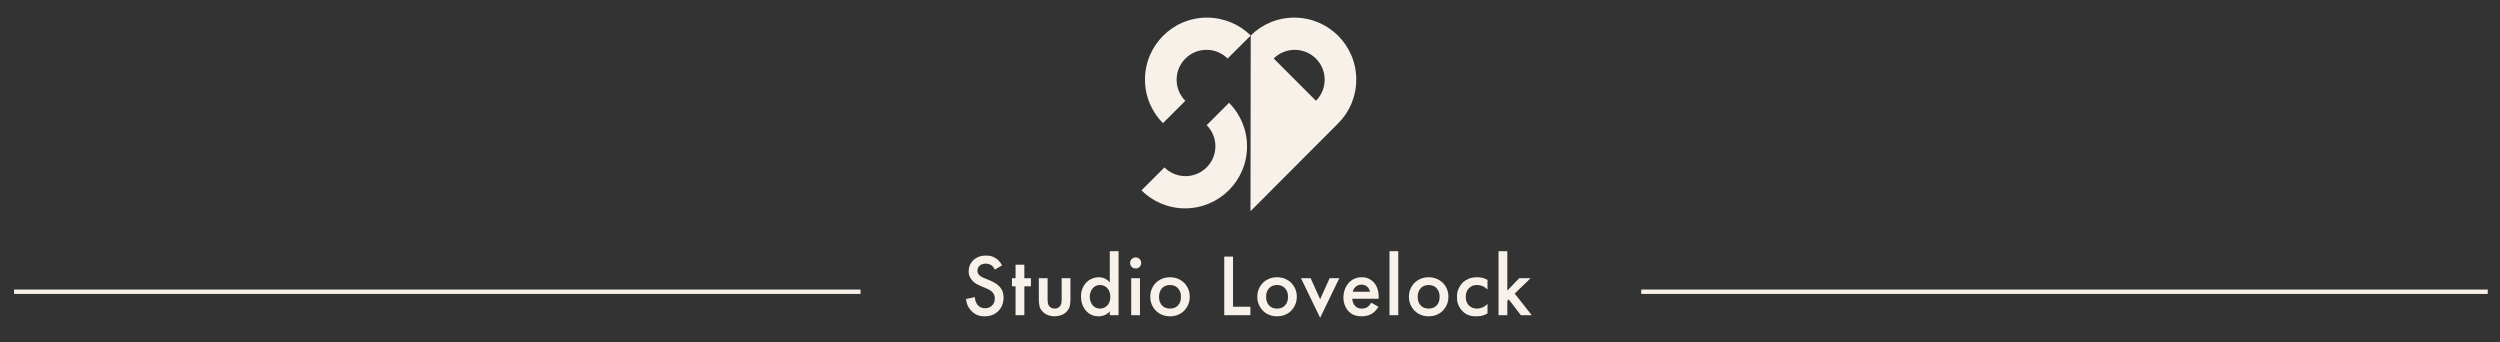 <?xml version="1.0" encoding="iso-8859-1"?>
<!-- Generator: Adobe Illustrator 15.1.0, SVG Export Plug-In . SVG Version: 6.00 Build 0)  -->
<!DOCTYPE svg PUBLIC "-//W3C//DTD SVG 1.1//EN" "http://www.w3.org/Graphics/SVG/1.1/DTD/svg11.dtd">
<svg version="1.1" id="Layer_1" xmlns="http://www.w3.org/2000/svg" xmlns:xlink="http://www.w3.org/1999/xlink" x="0px" y="0px"
	 width="570px" height="78px" viewBox="0 0 570 78" style="enable-background:new 0 0 570 78;" xml:space="preserve">
<rect x="0" y="0" width="570" height="78" fill="#333333" stroke="none"/>
<g>
	<path style="fill:#F8F1E9;" d="M226.817,61.475c-0.067-0.152-0.148-0.299-0.242-0.443c-0.095-0.145-0.216-0.285-0.364-0.424
		c-0.404-0.33-0.89-0.494-1.456-0.494c-0.633,0-1.108,0.162-1.425,0.486s-0.475,0.701-0.475,1.135c0,0.107,0.013,0.227,0.04,0.354
		c0.027,0.129,0.091,0.268,0.191,0.416s0.248,0.297,0.443,0.445c0.194,0.148,0.453,0.291,0.775,0.426l1.35,0.541
		c0.618,0.252,1.132,0.525,1.542,0.82c0.409,0.293,0.734,0.607,0.977,0.939c0.242,0.334,0.41,0.684,0.504,1.051
		s0.141,0.738,0.141,1.111c0,0.641-0.106,1.221-0.319,1.74c-0.214,0.521-0.511,0.971-0.891,1.352
		c-0.381,0.379-0.834,0.674-1.361,0.881c-0.527,0.205-1.104,0.309-1.73,0.309c-0.774,0-1.404-0.127-1.892-0.379
		c-0.487-0.254-0.904-0.574-1.251-0.961c-0.36-0.4-0.627-0.816-0.8-1.25c-0.174-0.434-0.28-0.885-0.32-1.352l2.021-0.439
		c0,0.338,0.054,0.656,0.162,0.955c0.107,0.299,0.242,0.555,0.403,0.771c0.188,0.244,0.428,0.441,0.717,0.59
		c0.289,0.15,0.636,0.225,1.04,0.225c0.633,0,1.161-0.203,1.585-0.611c0.424-0.406,0.636-0.949,0.636-1.631
		c0-0.332-0.061-0.623-0.182-0.869c-0.12-0.248-0.271-0.461-0.453-0.641c-0.182-0.182-0.389-0.33-0.624-0.451
		c-0.235-0.119-0.461-0.227-0.676-0.32l-1.289-0.539c-0.282-0.121-0.581-0.27-0.896-0.443s-0.611-0.398-0.887-0.674
		s-0.503-0.598-0.685-0.967s-0.272-0.809-0.272-1.318c0-0.457,0.087-0.896,0.261-1.318c0.173-0.424,0.423-0.799,0.75-1.127
		c0.327-0.33,0.733-0.594,1.221-0.795s1.044-0.303,1.671-0.303c0.721,0,1.294,0.104,1.722,0.311c0.427,0.207,0.747,0.404,0.96,0.59
		c0.188,0.16,0.367,0.354,0.541,0.58c0.173,0.229,0.333,0.48,0.48,0.762L226.817,61.475z"/>
	<path style="fill:#F8F1E9;" d="M233.551,65.276v6.584h-2.001v-6.584h-0.82v-1.84h0.82v-3.082h2.001v3.082h1.501v1.84H233.551z"/>
	<path style="fill:#F8F1E9;" d="M238.854,63.436v4.822c0,0.254,0.016,0.514,0.049,0.781c0.032,0.266,0.133,0.514,0.303,0.74
		c0.13,0.174,0.302,0.313,0.517,0.42s0.459,0.16,0.732,0.16s0.518-0.053,0.732-0.16s0.387-0.246,0.518-0.42
		c0.169-0.227,0.27-0.475,0.303-0.74c0.032-0.268,0.049-0.527,0.049-0.781v-4.822h2.001v4.883c0,0.547-0.054,1.047-0.16,1.5
		c-0.107,0.453-0.354,0.875-0.74,1.262c-0.388,0.387-0.824,0.656-1.312,0.811c-0.487,0.152-0.964,0.229-1.431,0.229
		c-0.427,0-0.881-0.076-1.36-0.229c-0.48-0.154-0.914-0.424-1.301-0.811c-0.388-0.387-0.634-0.809-0.741-1.262
		c-0.106-0.453-0.159-0.953-0.159-1.5v-4.883H238.854z"/>
	<path style="fill:#F8F1E9;" d="M253.03,57.272h2.001V71.86h-2.001v-0.881c-0.212,0.254-0.435,0.455-0.666,0.602
		c-0.232,0.146-0.461,0.26-0.687,0.34s-0.438,0.133-0.637,0.16c-0.198,0.027-0.371,0.039-0.517,0.039
		c-0.65,0-1.227-0.123-1.73-0.369c-0.505-0.246-0.929-0.58-1.273-1c-0.344-0.422-0.606-0.898-0.785-1.432
		c-0.18-0.533-0.269-1.094-0.269-1.682c0-0.68,0.108-1.293,0.328-1.84c0.219-0.547,0.514-1.012,0.885-1.391
		c0.371-0.381,0.802-0.674,1.293-0.881c0.49-0.207,1.015-0.311,1.571-0.311c0.159,0,0.338,0.014,0.537,0.039
		c0.199,0.027,0.411,0.084,0.637,0.172c0.226,0.086,0.45,0.209,0.676,0.369s0.438,0.367,0.637,0.621V57.272z M250.789,64.977
		c-0.357,0-0.678,0.068-0.962,0.209c-0.285,0.141-0.526,0.334-0.725,0.58c-0.198,0.248-0.354,0.535-0.466,0.861
		c-0.113,0.326-0.169,0.678-0.169,1.051c0,0.359,0.056,0.703,0.169,1.029c0.112,0.328,0.268,0.615,0.466,0.861
		c0.198,0.248,0.439,0.439,0.725,0.58c0.284,0.141,0.604,0.211,0.962,0.211c0.305,0,0.599-0.057,0.883-0.17
		c0.285-0.113,0.536-0.281,0.755-0.5c0.218-0.221,0.393-0.498,0.525-0.832c0.132-0.332,0.198-0.721,0.198-1.16
		c0-0.453-0.066-0.854-0.198-1.201c-0.133-0.346-0.308-0.629-0.525-0.85c-0.219-0.221-0.47-0.387-0.755-0.5
		C251.388,65.034,251.094,64.977,250.789,64.977z"/>
	<path style="fill:#F8F1E9;" d="M257.674,59.954c0-0.361,0.12-0.66,0.359-0.9c0.24-0.24,0.541-0.361,0.901-0.361
		c0.359,0,0.66,0.121,0.9,0.361s0.36,0.539,0.36,0.9c0,0.359-0.12,0.66-0.36,0.9s-0.541,0.359-0.9,0.359
		c-0.36,0-0.661-0.119-0.901-0.359C257.794,60.614,257.674,60.313,257.674,59.954z M259.915,63.436v8.424h-2.001v-8.424H259.915z"/>
	<path style="fill:#F8F1E9;" d="M266.76,63.215c0.641,0,1.234,0.109,1.781,0.33s1.021,0.527,1.421,0.92
		c0.4,0.395,0.717,0.861,0.951,1.402c0.232,0.539,0.35,1.137,0.35,1.791c0,0.639-0.117,1.232-0.35,1.779
		c-0.234,0.549-0.551,1.021-0.951,1.422s-0.874,0.711-1.421,0.93c-0.547,0.221-1.141,0.33-1.781,0.33c-0.64,0-1.233-0.109-1.78-0.33
		c-0.548-0.219-1.021-0.529-1.421-0.93s-0.718-0.873-0.951-1.422c-0.233-0.547-0.35-1.141-0.35-1.779
		c0-0.654,0.116-1.252,0.35-1.791c0.233-0.541,0.551-1.008,0.951-1.402c0.4-0.393,0.873-0.699,1.421-0.92
		C265.526,63.325,266.12,63.215,266.76,63.215z M266.76,70.36c0.774,0,1.385-0.244,1.831-0.73c0.447-0.486,0.671-1.137,0.671-1.951
		c0-0.48-0.073-0.891-0.22-1.23c-0.147-0.342-0.338-0.621-0.57-0.842c-0.234-0.219-0.501-0.379-0.801-0.48
		c-0.301-0.1-0.604-0.148-0.911-0.148c-0.307,0-0.61,0.049-0.91,0.148c-0.3,0.102-0.567,0.262-0.801,0.48
		c-0.233,0.221-0.423,0.5-0.57,0.842c-0.146,0.34-0.22,0.75-0.22,1.23c0,0.814,0.224,1.465,0.67,1.951
		C265.376,70.116,265.986,70.36,266.76,70.36z"/>
	<path style="fill:#F8F1E9;" d="M281.129,58.512V69.94h3.962v1.92h-5.964V58.512H281.129z"/>
	<path style="fill:#F8F1E9;" d="M291.168,63.215c0.641,0,1.234,0.109,1.781,0.33s1.021,0.527,1.421,0.92
		c0.4,0.395,0.717,0.861,0.951,1.402c0.232,0.539,0.35,1.137,0.35,1.791c0,0.639-0.117,1.232-0.35,1.779
		c-0.234,0.549-0.551,1.021-0.951,1.422s-0.874,0.711-1.421,0.93c-0.547,0.221-1.141,0.33-1.781,0.33c-0.64,0-1.233-0.109-1.78-0.33
		c-0.548-0.219-1.021-0.529-1.421-0.93s-0.718-0.873-0.951-1.422c-0.233-0.547-0.35-1.141-0.35-1.779
		c0-0.654,0.116-1.252,0.35-1.791c0.233-0.541,0.551-1.008,0.951-1.402c0.4-0.393,0.873-0.699,1.421-0.92
		C289.935,63.325,290.528,63.215,291.168,63.215z M291.168,70.36c0.774,0,1.385-0.244,1.831-0.73
		c0.447-0.486,0.671-1.137,0.671-1.951c0-0.48-0.073-0.891-0.22-1.23c-0.147-0.342-0.338-0.621-0.57-0.842
		c-0.234-0.219-0.501-0.379-0.801-0.48c-0.301-0.1-0.604-0.148-0.911-0.148c-0.307,0-0.61,0.049-0.91,0.148
		c-0.3,0.102-0.567,0.262-0.801,0.48c-0.233,0.221-0.423,0.5-0.57,0.842c-0.146,0.34-0.22,0.75-0.22,1.23
		c0,0.814,0.224,1.465,0.67,1.951C289.784,70.116,290.395,70.36,291.168,70.36z"/>
	<path style="fill:#F8F1E9;" d="M298.829,63.436l2.162,4.803l2.161-4.803h2.201l-4.362,9.025l-4.363-9.025H298.829z"/>
	<path style="fill:#F8F1E9;" d="M314.284,69.94c-0.187,0.32-0.403,0.613-0.65,0.879c-0.247,0.268-0.504,0.488-0.771,0.662
		c-0.347,0.227-0.733,0.389-1.16,0.49c-0.428,0.1-0.868,0.148-1.321,0.148c-0.561,0-1.074-0.08-1.541-0.24
		c-0.467-0.158-0.9-0.439-1.301-0.84s-0.707-0.877-0.92-1.43c-0.214-0.555-0.32-1.152-0.32-1.791c0-0.654,0.113-1.281,0.34-1.883
		c0.227-0.6,0.561-1.127,1.001-1.58c0.347-0.348,0.753-0.623,1.221-0.83c0.467-0.207,1-0.311,1.601-0.311
		c0.681,0,1.237,0.117,1.671,0.35c0.434,0.234,0.777,0.484,1.031,0.75c0.267,0.281,0.479,0.584,0.64,0.912
		c0.16,0.326,0.28,0.65,0.36,0.971s0.13,0.627,0.15,0.92c0.02,0.293,0.03,0.547,0.03,0.76v0.24h-6.044
		c0.026,0.307,0.1,0.613,0.22,0.922c0.12,0.307,0.287,0.566,0.501,0.779c0.227,0.227,0.473,0.373,0.74,0.441
		c0.267,0.066,0.521,0.1,0.761,0.1c0.52,0,0.967-0.141,1.341-0.42c0.173-0.135,0.323-0.281,0.45-0.441
		c0.126-0.16,0.236-0.32,0.33-0.48L314.284,69.94z M312.343,66.518c-0.08-0.467-0.28-0.848-0.6-1.141
		c-0.134-0.121-0.308-0.23-0.521-0.332c-0.214-0.1-0.48-0.148-0.801-0.148c-0.347,0-0.63,0.057-0.851,0.17
		c-0.22,0.113-0.396,0.236-0.53,0.369c-0.294,0.268-0.493,0.627-0.601,1.082H312.343z"/>
	<path style="fill:#F8F1E9;" d="M318.806,57.272V71.86h-2.001V57.272H318.806z"/>
	<path style="fill:#F8F1E9;" d="M325.736,63.215c0.641,0,1.234,0.109,1.781,0.33s1.021,0.527,1.421,0.92
		c0.4,0.395,0.717,0.861,0.951,1.402c0.232,0.539,0.35,1.137,0.35,1.791c0,0.639-0.117,1.232-0.35,1.779
		c-0.234,0.549-0.551,1.021-0.951,1.422s-0.874,0.711-1.421,0.93c-0.547,0.221-1.141,0.33-1.781,0.33c-0.64,0-1.233-0.109-1.78-0.33
		c-0.548-0.219-1.021-0.529-1.421-0.93s-0.718-0.873-0.951-1.422c-0.233-0.547-0.35-1.141-0.35-1.779
		c0-0.654,0.116-1.252,0.35-1.791c0.233-0.541,0.551-1.008,0.951-1.402c0.4-0.393,0.873-0.699,1.421-0.92
		C324.503,63.325,325.097,63.215,325.736,63.215z M325.736,70.36c0.774,0,1.385-0.244,1.831-0.73
		c0.447-0.486,0.671-1.137,0.671-1.951c0-0.48-0.073-0.891-0.22-1.23c-0.147-0.342-0.338-0.621-0.57-0.842
		c-0.234-0.219-0.501-0.379-0.801-0.48c-0.301-0.1-0.604-0.148-0.911-0.148c-0.307,0-0.61,0.049-0.91,0.148
		c-0.3,0.102-0.567,0.262-0.801,0.48c-0.233,0.221-0.423,0.5-0.57,0.842c-0.146,0.34-0.22,0.75-0.22,1.23
		c0,0.814,0.224,1.465,0.67,1.951C324.353,70.116,324.963,70.36,325.736,70.36z"/>
	<path style="fill:#F8F1E9;" d="M339.153,66.016c-0.454-0.439-0.888-0.723-1.301-0.85c-0.414-0.127-0.773-0.189-1.081-0.189
		c-0.467,0-0.847,0.076-1.141,0.229c-0.293,0.154-0.533,0.324-0.72,0.512c-0.188,0.186-0.354,0.439-0.501,0.76
		c-0.146,0.32-0.22,0.715-0.22,1.182c0,0.492,0.08,0.906,0.24,1.24s0.333,0.594,0.521,0.779c0.227,0.215,0.49,0.381,0.79,0.502
		c0.3,0.119,0.631,0.18,0.99,0.18c0.4,0,0.817-0.084,1.251-0.25c0.434-0.168,0.824-0.443,1.171-0.832v2.182
		c-0.24,0.148-0.563,0.295-0.971,0.441s-0.938,0.219-1.591,0.219c-0.707,0-1.317-0.1-1.831-0.299
		c-0.514-0.201-0.971-0.514-1.371-0.941c-0.307-0.307-0.584-0.717-0.83-1.23c-0.247-0.514-0.37-1.156-0.37-1.932
		c0-0.801,0.137-1.467,0.41-2s0.563-0.955,0.87-1.262c0.334-0.332,0.771-0.623,1.311-0.871c0.541-0.246,1.231-0.369,2.071-0.369
		c0.32,0,0.671,0.037,1.051,0.109c0.381,0.074,0.797,0.238,1.251,0.49V66.016z"/>
	<path style="fill:#F8F1E9;" d="M343.668,57.272v8.984l2.701-2.82h2.602l-3.622,3.502l3.883,4.922h-2.481l-2.762-3.602l-0.32,0.359
		v3.242h-2.001V57.272H343.668z"/>
</g>
<g>
	<path style="fill:#F8F1E9;" d="M295.105,4.016c-3.878,0-7.39,1.55-9.942,4.081l-0.049,40.058l20.029-20.071
		c2.531-2.553,4.087-6.064,4.087-9.943C309.23,10.341,302.907,4.016,295.105,4.016z M290.405,13.341
		c1.232-1.223,2.928-1.981,4.801-1.981c3.764,0,6.817,3.051,6.817,6.816c0,1.873-0.759,3.569-1.984,4.802L290.405,13.341z"/>
	<path style="fill:#F8F1E9;" d="M275.082,11.36c-3.764,0-6.815,3.051-6.815,6.816c0,1.875,0.759,3.573,1.986,4.806l-5.103,5.102
		c-2.53-2.553-4.093-6.064-4.093-9.943c0-7.8,6.324-14.125,14.125-14.125c3.877,0,7.43,1.55,9.982,4.081l-5.276,5.249
		C278.655,12.12,276.957,11.36,275.082,11.36z"/>
	<path style="fill:#F8F1E9;" d="M270.297,40.159c3.765,0,6.816-3.051,6.816-6.816c0-1.875-0.759-3.573-1.986-4.806l5.103-5.102
		c2.53,2.553,4.093,6.065,4.093,9.943c0,7.799-6.324,14.125-14.125,14.125c-3.878,0-7.389-1.563-9.942-4.094l5.236-5.235
		C266.724,39.398,268.422,40.159,270.297,40.159z"/>
</g>
<g>
	<line style="fill:none;stroke:#F8F1E9;stroke-miterlimit:10;" x1="374.206" y1="66.516" x2="567.206" y2="66.516"/>
	<line style="fill:none;stroke:#F8F1E9;stroke-miterlimit:10;" x1="3.206" y1="66.516" x2="196.206" y2="66.516"/>
</g>
</svg>

